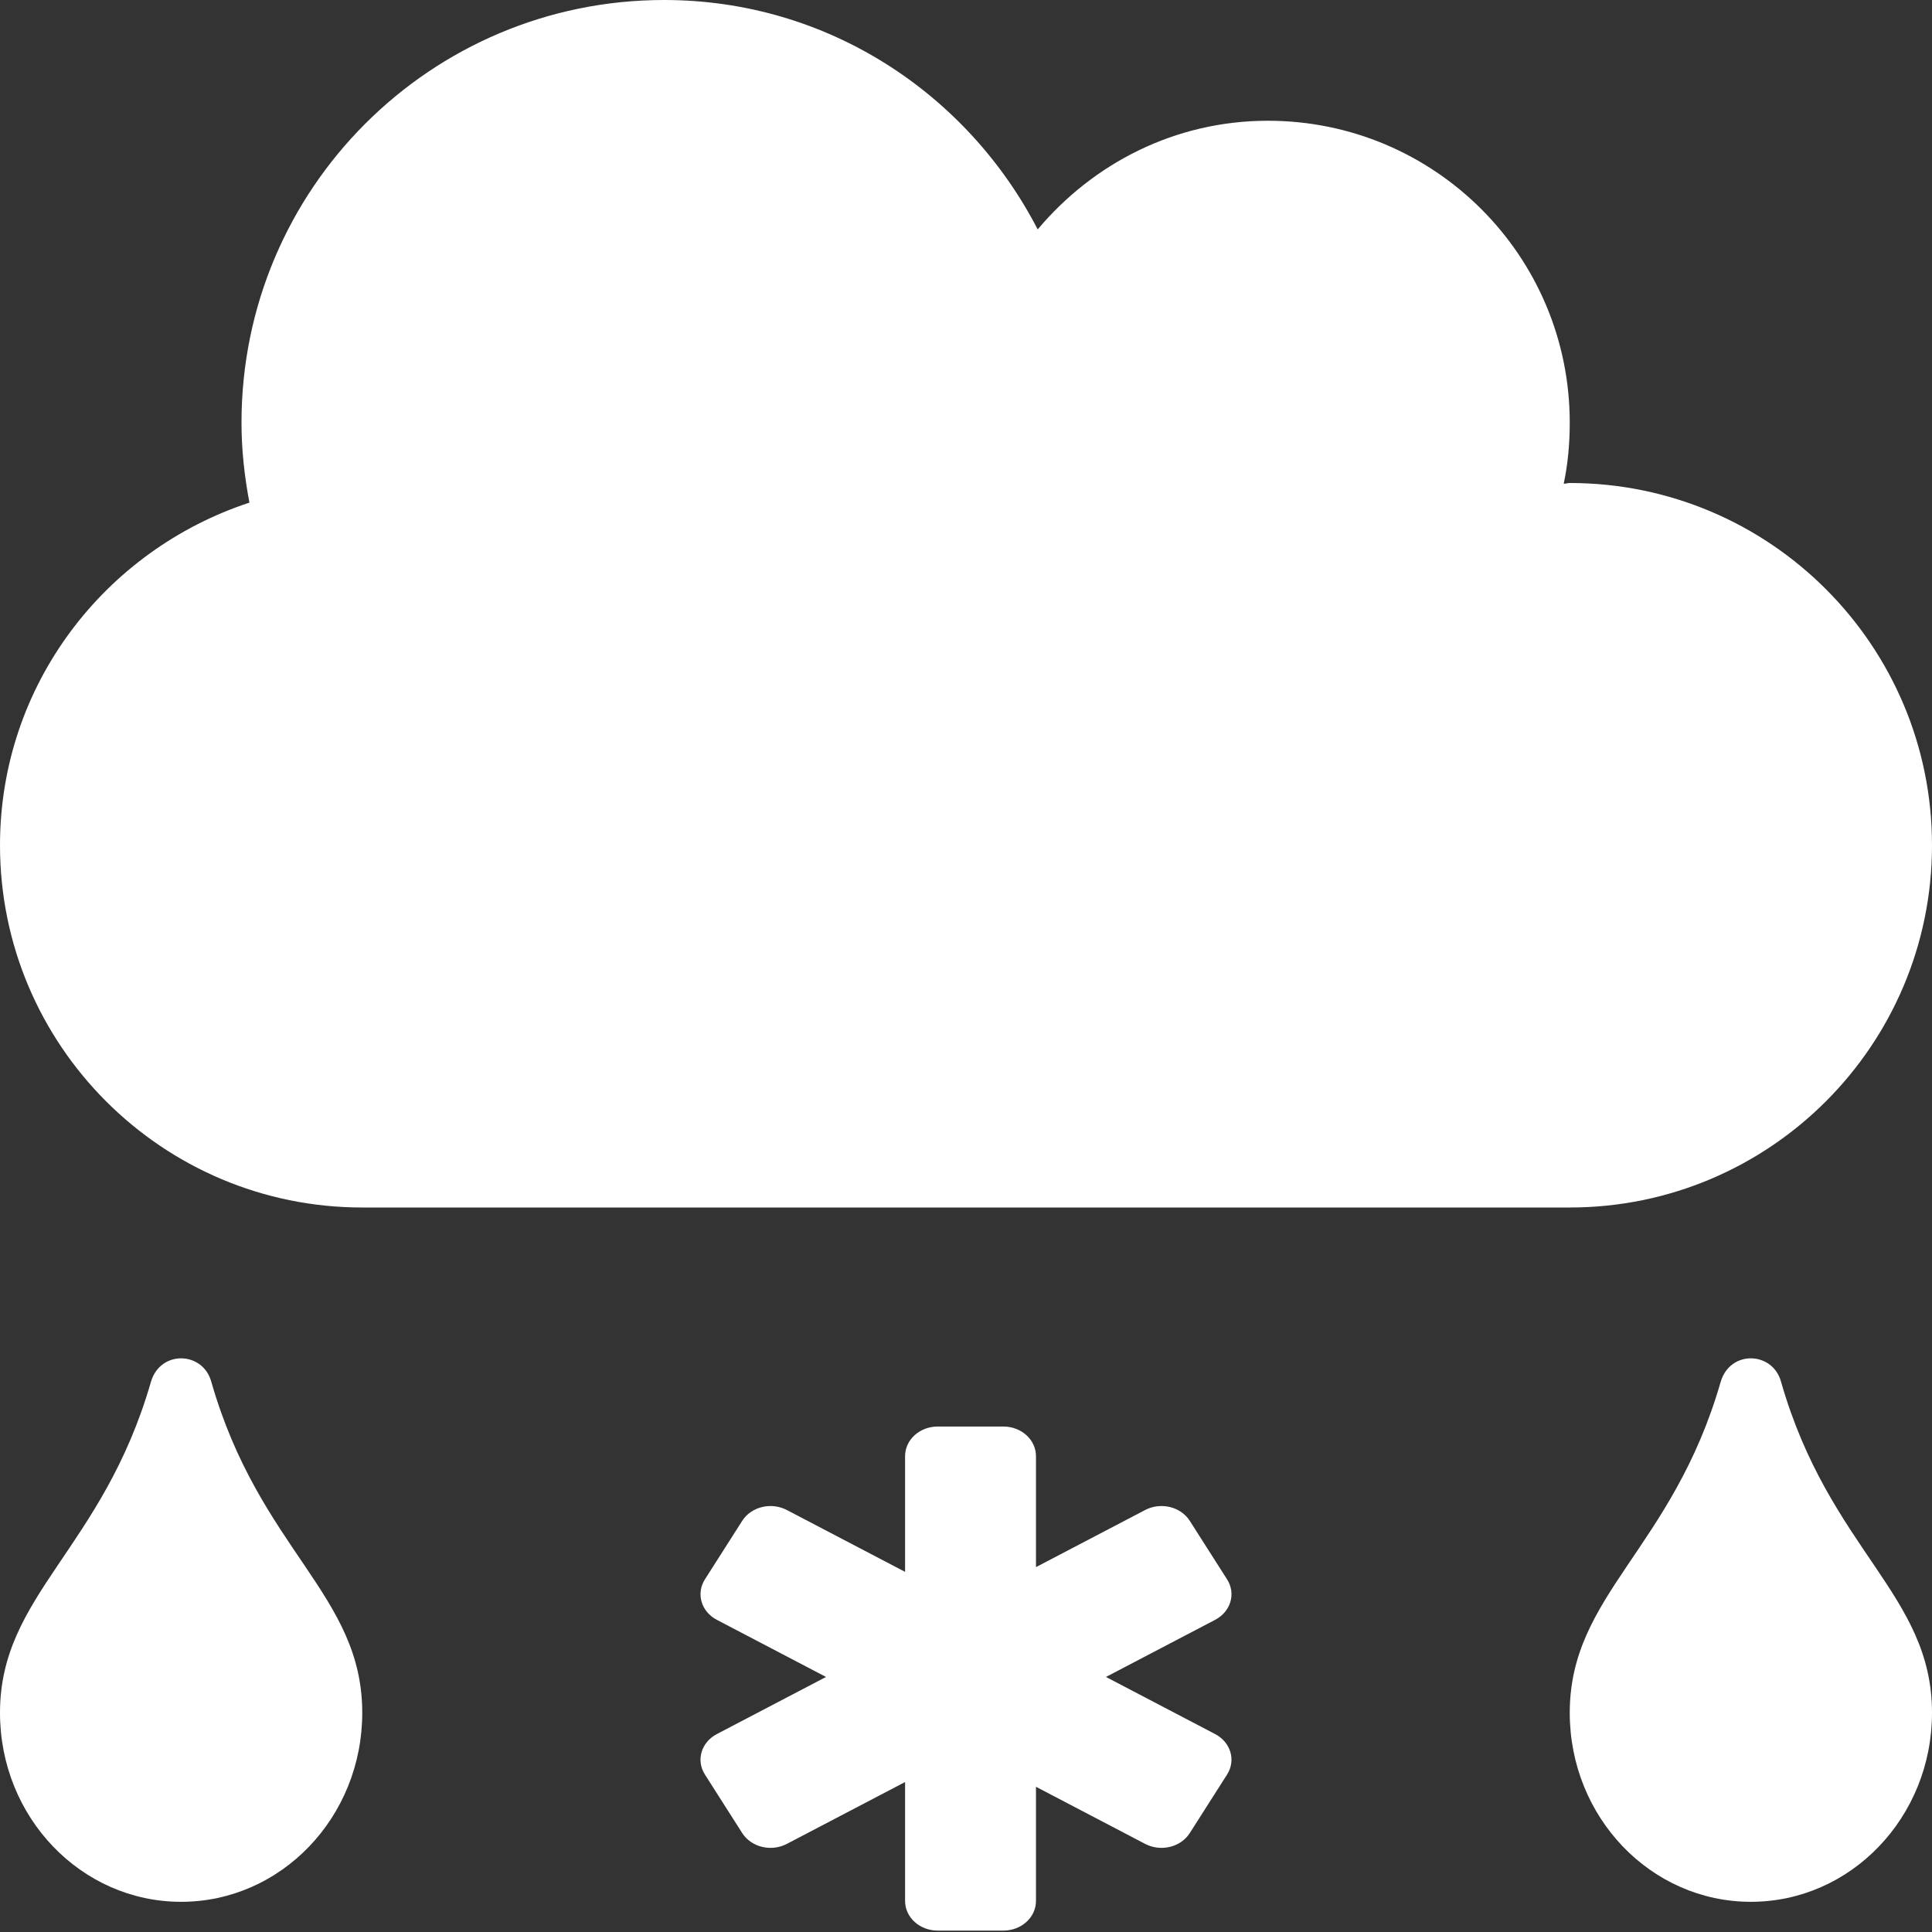 <?xml version="1.0" encoding="UTF-8" standalone="no"?>
<svg
   xmlns:dc="http://purl.org/dc/elements/1.1/"
   xmlns:cc="http://creativecommons.org/ns#"
   xmlns:rdf="http://www.w3.org/1999/02/22-rdf-syntax-ns#"
   xmlns:svg="http://www.w3.org/2000/svg"
   xmlns="http://www.w3.org/2000/svg"
   xmlns:sodipodi="http://sodipodi.sourceforge.net/DTD/sodipodi-0.dtd"
   xmlns:inkscape="http://www.inkscape.org/namespaces/inkscape"
   aria-hidden="true"
   focusable="false"
   data-prefix="fas"
   data-icon="cloud-rain"
   class="svg-inline--fa fa-cloud-rain fa-w-16"
   role="img"
   viewBox="0 0 512 512"
   version="1.1"
   id="svg4"
   sodipodi:docname="sleet.svg"
   inkscape:version="1.0.1 (3bc2e813f5, 2020-09-07)">
  <rect x="0" y="0" width="512" height="512" fill="#333333" stroke="none"/>
  <defs
     id="defs8" />
  <sodipodi:namedview
     pagecolor="#ffffff"
     bordercolor="#666666"
     borderopacity="1"
     objecttolerance="10"
     gridtolerance="10"
     guidetolerance="10"
     inkscape:pageopacity="0"
     inkscape:pageshadow="2"
     inkscape:window-width="2880"
     inkscape:window-height="1526"
     id="namedview6"
     showgrid="false"
     inkscape:zoom="1.3921165"
     inkscape:cx="737.86019"
     inkscape:cy="239.2449"
     inkscape:window-x="-11"
     inkscape:window-y="843"
     inkscape:window-maximized="1"
     inkscape:current-layer="svg4"
     inkscape:document-rotation="0" />
  <path
     id="Rectangle_3-3"
     style="stroke-width:8.255;fill:#ffffff"
     d="m 315.312,403.05 9.877,15.494 c 2.404,3.769 0.987,8.558 -3.174,10.735 l -113.48,59.365 c -4.16,2.179 -9.445,0.894 -11.847,-2.876 l -9.877,-15.494 c -2.405,-3.769 -0.987,-8.558 3.174,-10.735 L 303.465,400.174 c 4.16,-2.179 9.445,-0.894 11.847,2.876 z m -128.501,15.496 9.874,-15.496 c 2.402,-3.77 7.686,-5.053 11.847,-2.876 l 113.48,59.365 c 4.161,2.177 5.577,6.964 3.174,10.735 l -9.874,15.496 c -2.402,3.77 -7.686,5.053 -11.847,2.876 l -113.48,-59.365 c -4.161,-2.177 -5.577,-6.964 -3.174,-10.735 z m 61.716,-40.503 17.345,-8e-5 c 4.805,8e-5 8.673,3.505 8.673,7.858 l 9e-5,117.874 c -9e-5,4.354 -3.868,7.858 -8.673,7.858 l -17.345,8e-5 c -4.805,-8e-5 -8.673,-3.505 -8.673,-7.858 l 8e-5,-117.874 c -8e-5,-4.353 3.868,-7.858 8.673,-7.858 z M 416,128 c -0.6,0 -1.1,0.2 -1.6,0.2 C 415.5,123 416,117.6 416,112 416,67.8 380.2,32 336,32 311.4,32 289.7,43.3 275,60.8 256.4,24.8 219.3,0 176,0 114.1,0 64,50.1 64,112 c 0,7.3 0.8,14.3 2.1,21.2 C 27.8,145.8 0,181.5 0,224 c 0,53 43,96 96,96 h 320 c 53,0 96,-43 96,-96 0,-53 -43,-96 -96,-96 z M 40,366.2 C 27.2,410.6 0,422.6 0,453.9 0,481.6 21.5,504 48,504 c 26.5,0 48,-22.4 48,-50.1 0,-31.4 -27.2,-43.1 -40,-87.7 -2.2,-8.1 -13.5,-8.5 -16,0 z m 168,95.7 c -138.667,-307.933 -69.333,-153.967 0,0 z m 248,-95.7 c -12.8,44.4 -40,56.4 -40,87.7 0,27.7 21.5,50.1 48,50.1 26.5,0 48,-22.4 48,-50.1 0,-31.4 -27.2,-43.1 -40,-87.7 -2.2,-8.1 -13.5,-8.5 -16,0 z" />
</svg>
